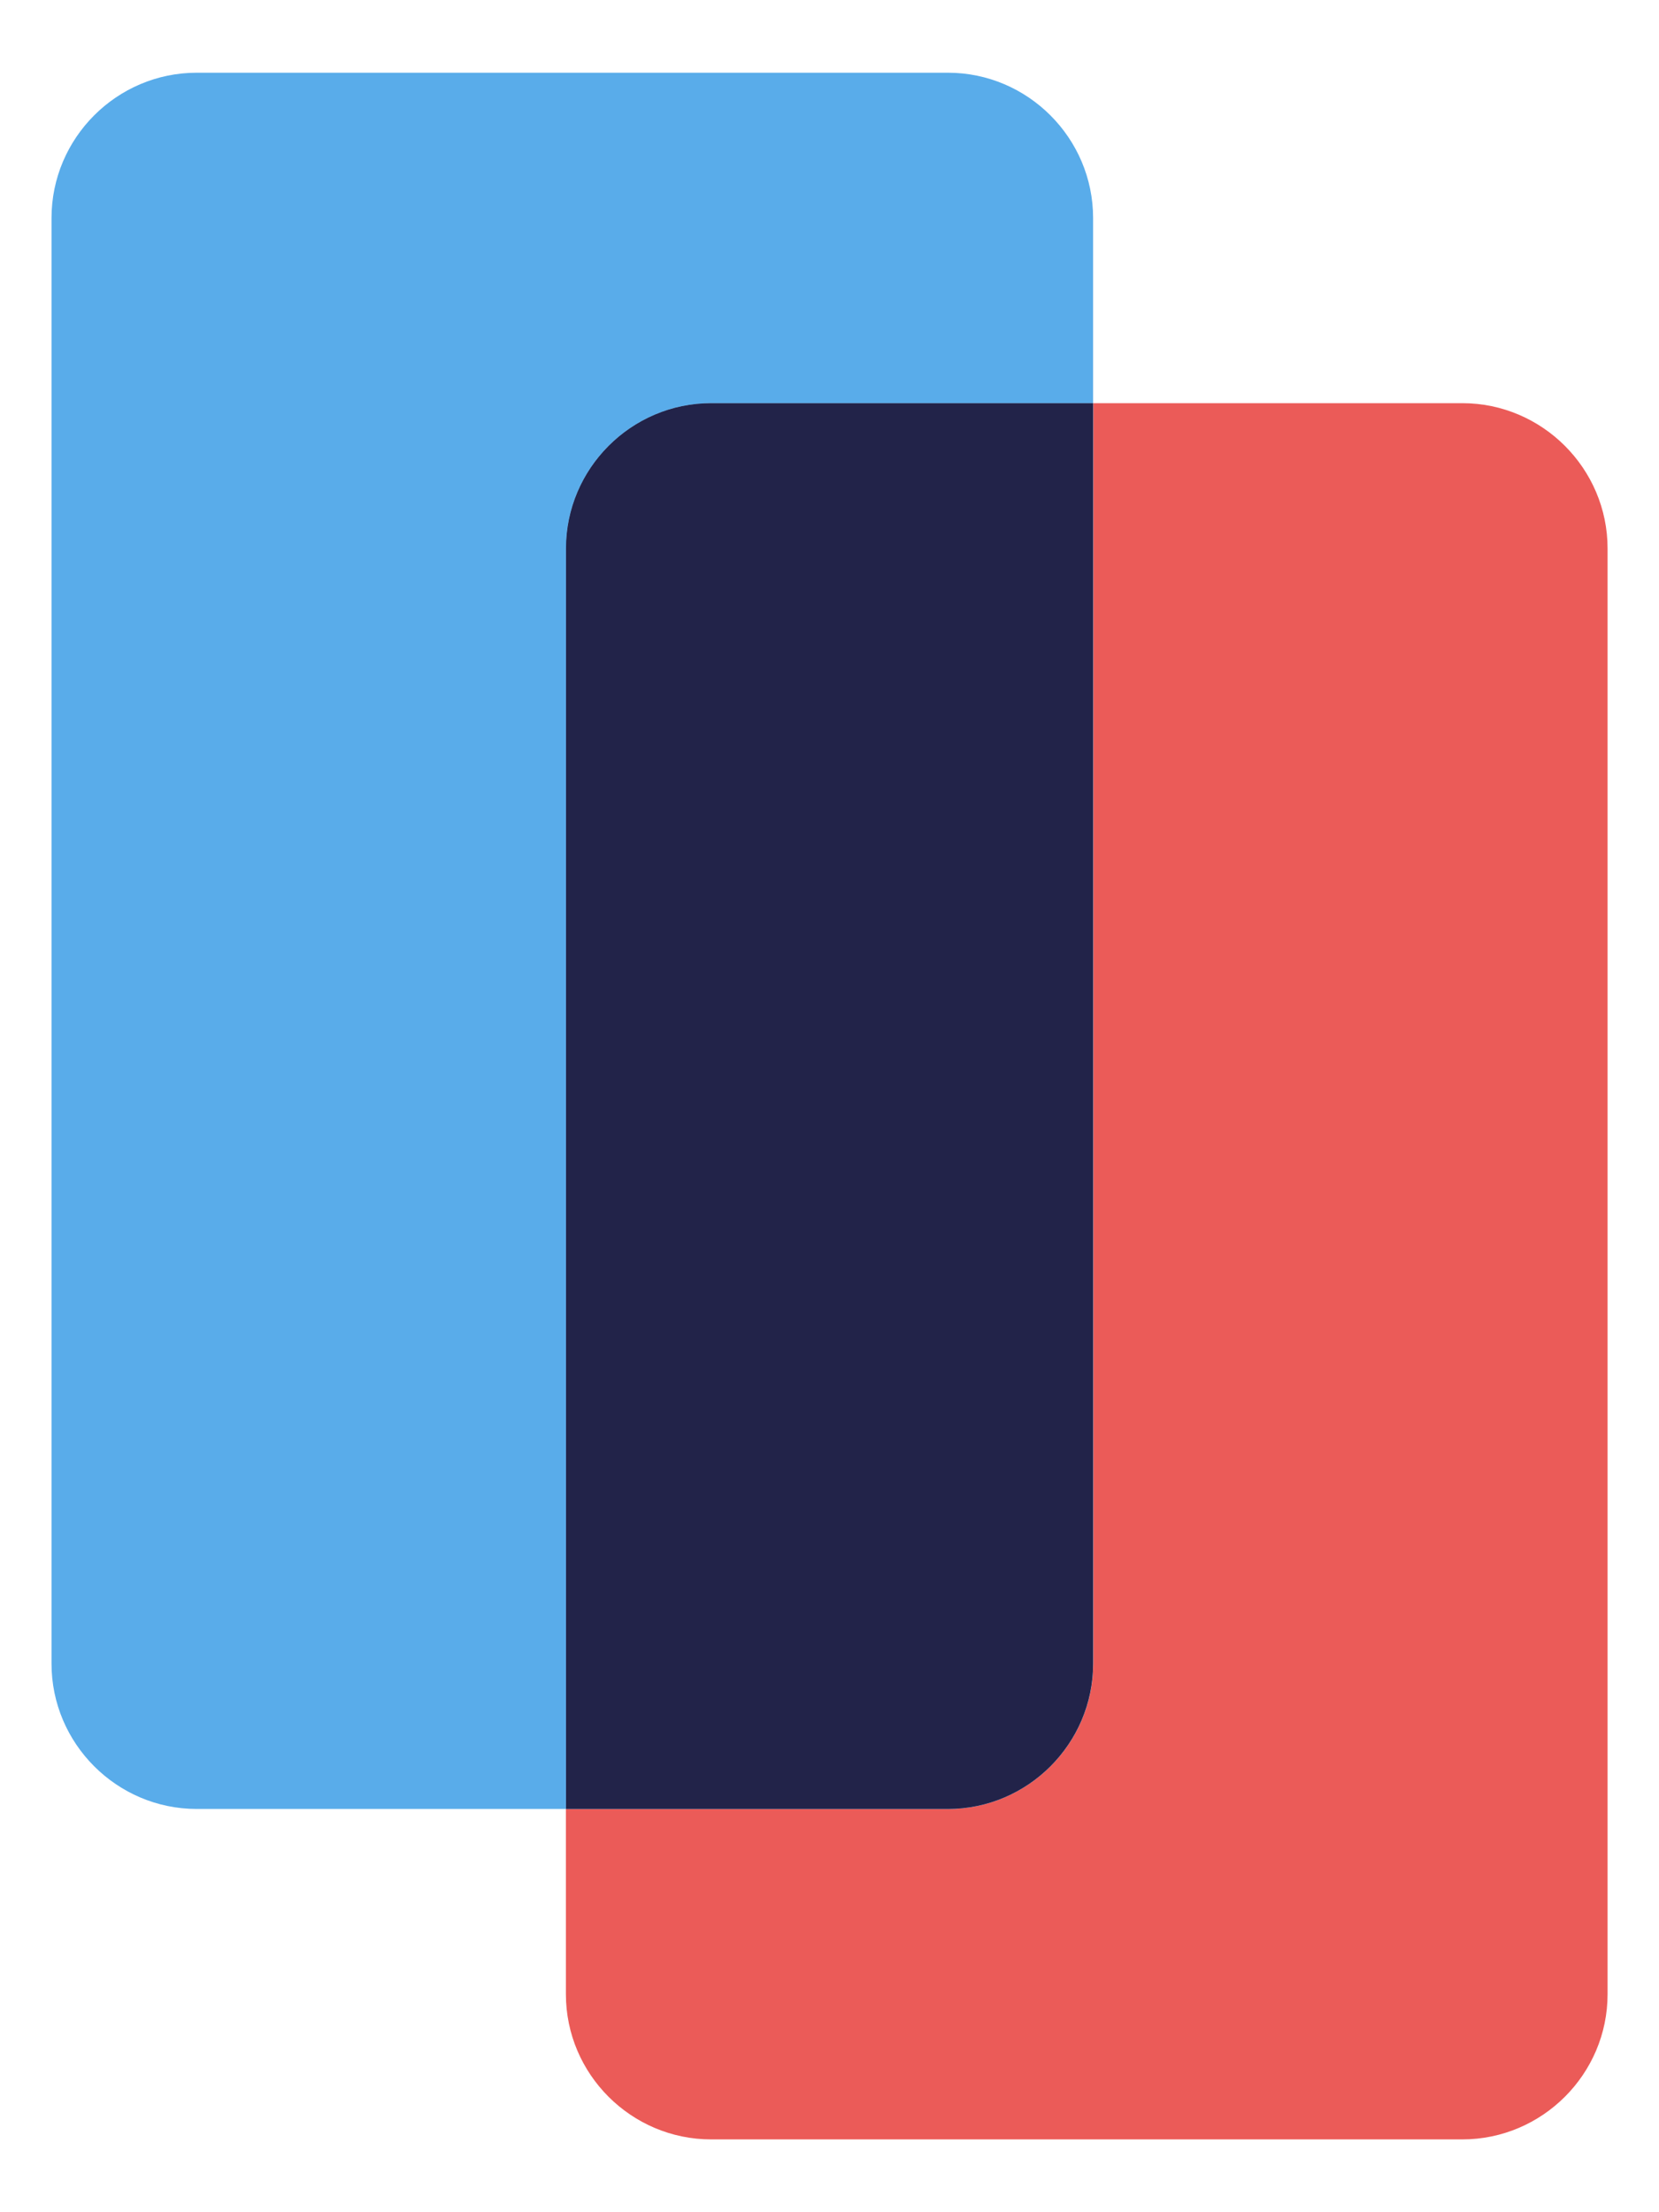 <svg width="18" height="24" viewBox="0 0 18 24" fill="none" xmlns="http://www.w3.org/2000/svg">
<path d="M7.716 4.374H11.86V2.365C11.86 1.498 11.151 0.789 10.285 0.789H2.134C1.267 0.789 0.559 1.498 0.559 2.365V18.049C0.559 18.916 1.268 19.625 2.134 19.625H6.141V5.95C6.14 5.084 6.849 4.374 7.716 4.374Z" fill="#59ACEA"/>
<path d="M15.866 4.374H11.861V18.049C11.861 18.916 11.151 19.625 10.285 19.625H6.14V21.635C6.14 22.502 6.849 23.21 7.716 23.21H15.866C16.733 23.21 17.442 22.501 17.442 21.635V5.95C17.442 5.084 16.733 4.374 15.866 4.374Z" fill="#EB5B58"/>
<path d="M11.86 18.049V4.374H7.716C6.849 4.374 6.141 5.084 6.141 5.95V19.625H10.285C11.151 19.625 11.86 18.916 11.86 18.049Z" fill="#59ACEA"/>
<path d="M11.86 18.049V4.374H7.716C6.849 4.374 6.141 5.084 6.141 5.95V19.625H10.285C11.151 19.625 11.86 18.916 11.86 18.049Z" fill="#222349"/>
</svg>
